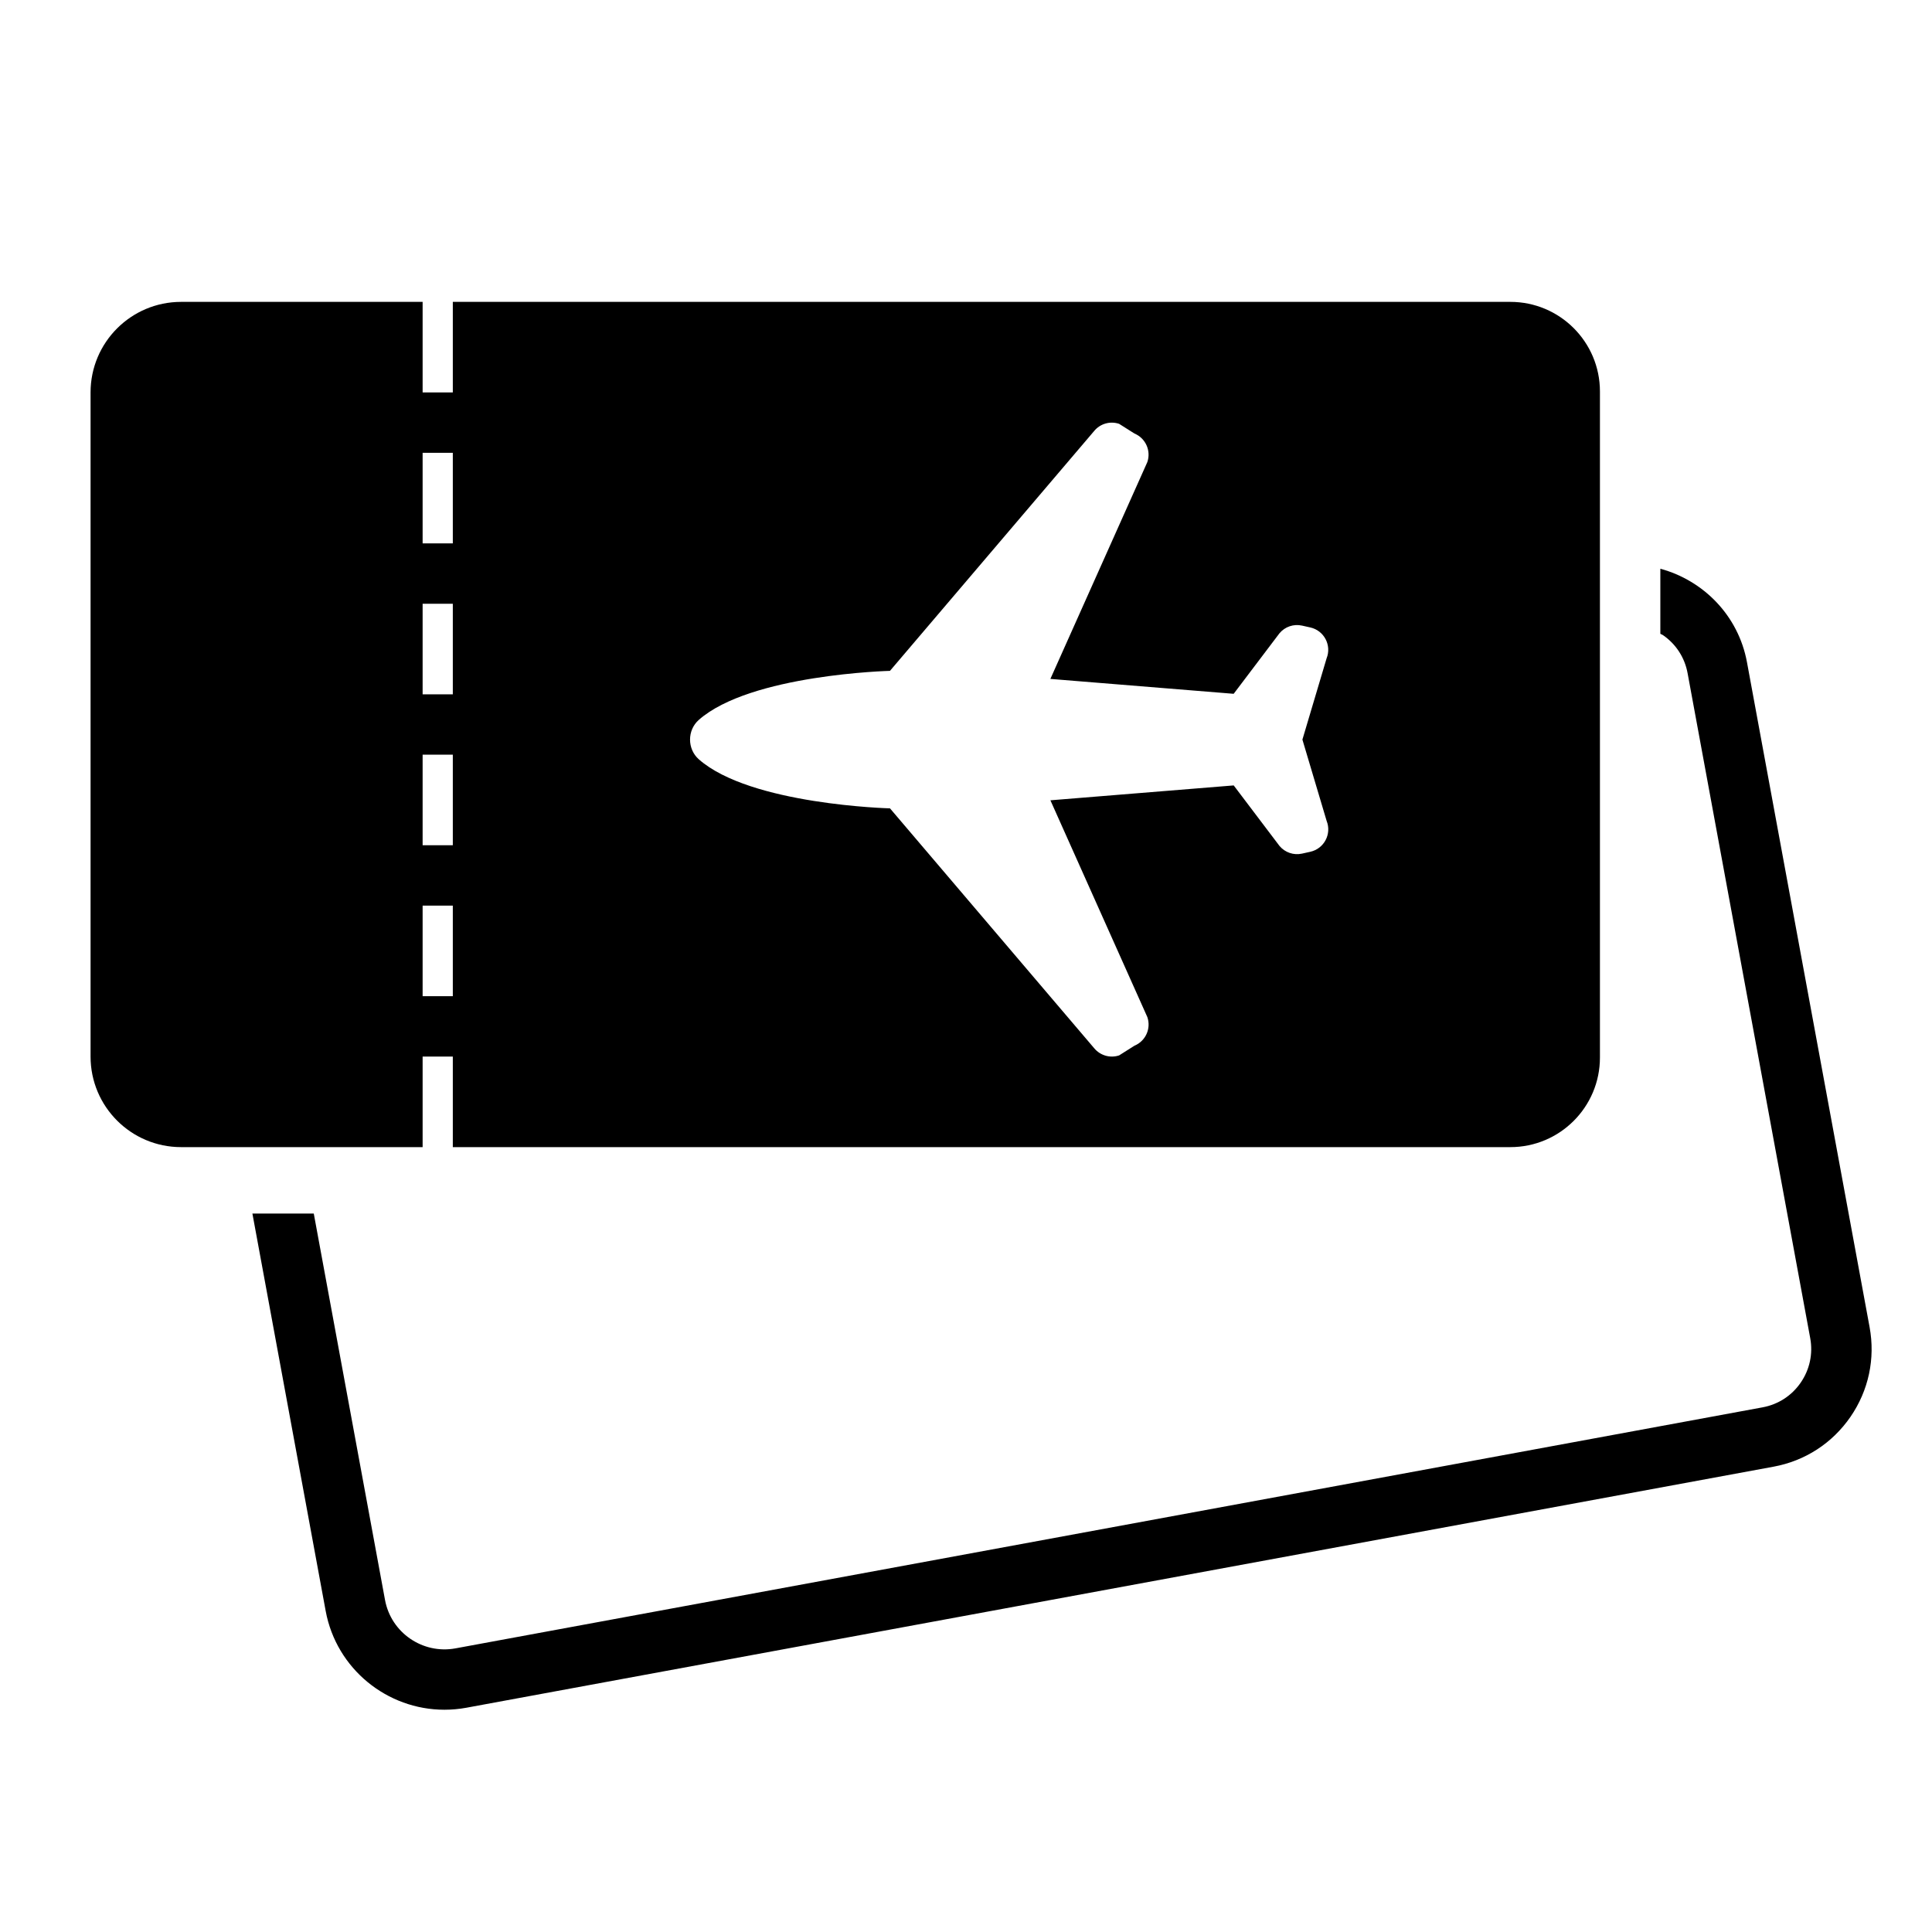 <?xml version="1.0" encoding="utf-8"?>
<!-- Generator: Adobe Illustrator 19.1.0, SVG Export Plug-In . SVG Version: 6.00 Build 0) -->
<svg width="32px" height="32px" viewBox="0 0 64 64">
	<g id="_x36_4px_Box">
		<rect fill="none" width="64" height="64" />
	</g>
	<g id="Icon">
		<g>
			<path d="M61.933,43.965l-4.062-22.027c-0.285-1.548-1.442-2.71-2.87-3.098v2.156
			c0.027,0.017,0.059,0.023,0.085,0.042c0.433,0.298,0.724,0.747,0.818,1.264l4.062,22.027
			c0.095,0.517-0.017,1.039-0.315,1.472c-0.298,0.434-0.747,0.724-1.264,0.819l-43.303,7.985
			c-1.084,0.197-2.13-0.519-2.33-1.605l-2.36-12.8H8.361l2.427,13.163c0.355,1.925,2.041,3.274,3.933,3.274
			c0.239,0,0.483-0.021,0.728-0.066l43.301-7.985c1.043-0.191,1.948-0.778,2.549-1.651
			C61.9,46.062,62.125,45.008,61.933,43.965z" />
			<rect x="15.032" y="43.451" transform="matrix(0.983 -0.181 0.181 0.983 -7.663 5.095)" width="18" height="2" fill="none" />
			<rect x="15.807" y="47.928" transform="matrix(-0.983 0.181 -0.181 -0.983 52.126 93.091)" width="12" height="2" fill="none" />
			<path d="M14,35h1v3h35.032C51.671,38,53,36.671,53,35.032V12.968C53,11.329,51.671,10,50.032,10H15v3h-1v-3H6
			c-1.657,0-3,1.343-3,3v22c0,1.657,1.343,3,3,3h8V35z M23.148,23.848c1.71-1.509,6.333-1.625,6.333-1.625
			l6.763-7.944c0.199-0.244,0.529-0.339,0.828-0.239l0.508,0.321c0.369,0.154,0.556,0.568,0.427,0.946l-3.212,7.183
			l6.072,0.493l1.518-2.006c0.182-0.217,0.47-0.315,0.746-0.253l0.274,0.061c0.457,0.102,0.714,0.589,0.54,1.024
			L43.144,24.5l0.802,2.692c0.174,0.435-0.083,0.922-0.54,1.024l-0.274,0.061
			c-0.277,0.061-0.564-0.036-0.746-0.253l-1.518-2.006l-6.072,0.493l3.212,7.183
			c0.129,0.379-0.058,0.792-0.427,0.946l-0.508,0.321c-0.299,0.1-0.628,0.004-0.828-0.239l-6.763-7.944
			c0,0-4.623-0.116-6.333-1.625C22.762,24.811,22.762,24.189,23.148,23.848z M14,15h1v3h-1V15z M14,20h1v3h-1V20z M14,25h1
			v3h-1V25z M14,30h1v3h-1V30z" />
		</g>
	</g>
</svg>
